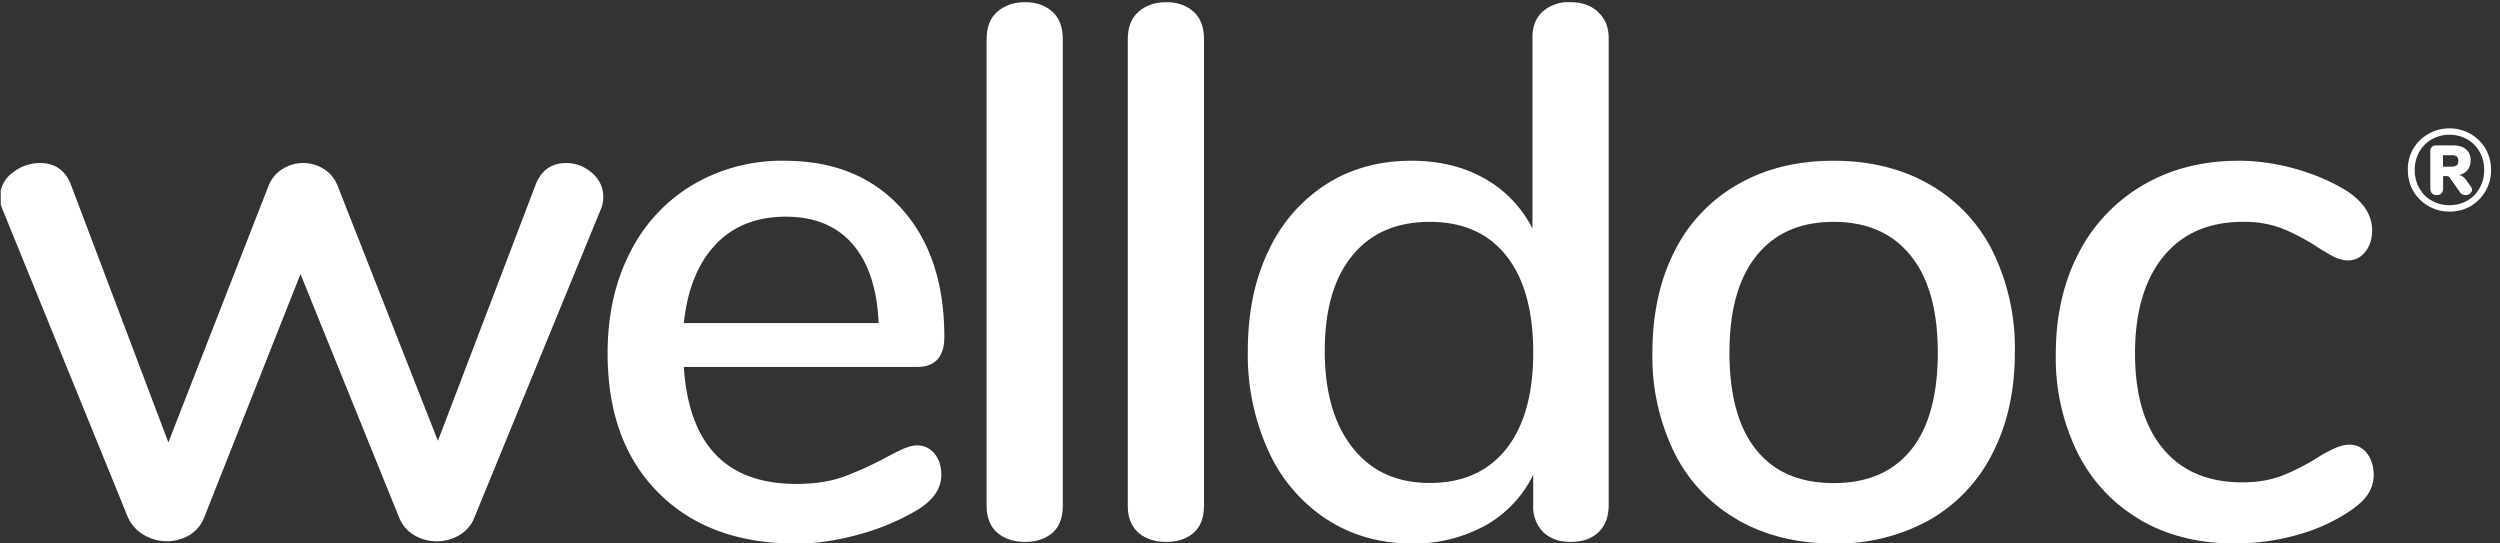 <svg xmlns="http://www.w3.org/2000/svg" xmlns:xlink="http://www.w3.org/1999/xlink" width="207" height="45" viewBox="0 0 207 45"><rect x="0" y="0" width="207" height="45" fill="#333333" stroke="none"/><defs><path id="k1xja" d="M.06.18h196.48V45H.06z"/><path id="k1xjc" d="M46.88 13.5c.8 0 1.5.27 2.13.81.62.54.94 1.21.94 2 0 .42-.09.8-.25 1.13L39.32 42.75a2.94 2.94 0 0 1-1.25 1.54 3.68 3.68 0 0 1-3.81 0c-.59-.36-1-.87-1.25-1.53l-8.13-20.07-7.94 20.07a2.98 2.98 0 0 1-1.22 1.53 3.73 3.73 0 0 1-3.81 0 3.21 3.21 0 0 1-1.35-1.53L.25 17.44a2.52 2.52 0 0 1 .78-3.13 3.6 3.6 0 0 1 2.28-.81c1.25 0 2.1.6 2.57 1.81l8.06 21.32 8.25-21.13c.25-.67.65-1.17 1.19-1.5a3.19 3.19 0 0 1 3.44 0c.54.33.93.83 1.18 1.5l8.26 21 8.06-21.13c.46-1.24 1.31-1.87 2.56-1.87"/><path id="k1xjd" d="M77.38 37.56c.37.46.56 1.05.56 1.75 0 1.21-.75 2.23-2.25 3.07a19.77 19.77 0 0 1-4.78 1.93c-1.73.46-3.39.7-4.97.7-4.84 0-8.65-1.41-11.44-4.23-2.8-2.8-4.19-6.65-4.19-11.53 0-3.13.61-5.9 1.84-8.31a13.56 13.56 0 0 1 5.2-5.63 14.5 14.5 0 0 1 7.59-2c4.08 0 7.31 1.31 9.69 3.94 2.37 2.62 3.56 6.17 3.56 10.63 0 1.66-.75 2.5-2.25 2.5H56.62c.42 6.46 3.53 9.69 9.32 9.69 1.54 0 2.87-.21 4-.63 1.12-.42 2.31-.96 3.56-1.63.13-.08.47-.26 1.03-.53.57-.27 1.04-.4 1.41-.4.58 0 1.06.23 1.44.68zM59.25 20.25c-1.46 1.54-2.33 3.7-2.63 6.5h16.13c-.12-2.83-.84-5.01-2.15-6.53-1.32-1.52-3.16-2.28-5.54-2.28-2.41 0-4.35.77-5.81 2.3z"/><path id="k1xje" d="M82.6 44.13c-.6-.5-.91-1.26-.91-2.26V3.24c0-1 .3-1.76.9-2.28.61-.52 1.37-.78 2.29-.78.91 0 1.66.26 2.25.78.58.52.87 1.28.87 2.28v38.63c0 1-.29 1.76-.87 2.26-.59.5-1.34.74-2.25.74-.92 0-1.68-.24-2.28-.74"/><path id="k1xjf" d="M94.29 44.13c-.6-.5-.91-1.26-.91-2.26V3.24c0-1 .3-1.76.9-2.28.61-.52 1.37-.78 2.29-.78.91 0 1.66.26 2.25.78.58.52.87 1.28.87 2.28v38.63c0 1-.29 1.76-.87 2.26-.59.5-1.34.74-2.25.74-.92 0-1.68-.24-2.28-.74"/><path id="k1xjg" d="M132.32 1c.59.53.88 1.26.88 2.18v38.63c0 .96-.28 1.71-.84 2.25-.57.54-1.33.81-2.29.81s-1.72-.27-2.28-.8a2.98 2.98 0 0 1-.84-2.26v-2.5a9.65 9.65 0 0 1-4 4.22 12.2 12.2 0 0 1-6.07 1.47c-2.62 0-4.97-.67-7.03-2a13.28 13.28 0 0 1-4.81-5.63 19.18 19.18 0 0 1-1.72-8.31c0-3.17.57-5.94 1.72-8.31a13.03 13.03 0 0 1 4.78-5.5c2.04-1.3 4.4-1.94 7.06-1.94 2.3 0 4.3.49 6.04 1.47a9.81 9.81 0 0 1 3.97 4.15V3.06c0-.88.28-1.58.84-2.1a3.23 3.23 0 0 1 2.28-.78c.96 0 1.73.27 2.31.81zm-7.62 36.19c1.5-1.88 2.25-4.54 2.25-8s-.74-6.13-2.22-8c-1.48-1.88-3.6-2.82-6.35-2.82-2.75 0-4.88.93-6.4 2.78-1.53 1.86-2.29 4.5-2.29 7.91 0 3.42.78 6.1 2.32 8.03 1.54 1.94 3.66 2.9 6.37 2.9s4.82-.93 6.32-2.8z"/><path id="k1xjh" d="M143.92 43.06a13.07 13.07 0 0 1-5.26-5.53 18.06 18.06 0 0 1-1.84-8.34c0-3.21.62-6.01 1.84-8.41a13.08 13.08 0 0 1 5.26-5.53c2.27-1.3 4.9-1.94 7.9-1.94s5.64.65 7.91 1.94a13.1 13.1 0 0 1 5.25 5.53 18.2 18.2 0 0 1 1.85 8.4c0 3.18-.62 5.96-1.85 8.35a13.08 13.08 0 0 1-5.25 5.54 15.7 15.7 0 0 1-7.9 1.93c-3 0-5.64-.64-7.91-1.93zm14.31-5.8c1.48-1.84 2.22-4.53 2.22-8.07 0-3.5-.75-6.18-2.25-8.03-1.5-1.86-3.63-2.79-6.38-2.79s-4.87.93-6.37 2.79c-1.5 1.85-2.25 4.53-2.25 8.03 0 3.54.74 6.23 2.22 8.06 1.48 1.84 3.61 2.75 6.4 2.75 2.8 0 4.93-.91 6.41-2.75z"/><path id="k1xji" d="M177.25 43.06a13.23 13.23 0 0 1-5.19-5.5 17.7 17.7 0 0 1-1.84-8.25c0-3.16.64-5.96 1.9-8.37a13.8 13.8 0 0 1 5.35-5.63c2.3-1.33 4.92-2 7.88-2 1.58 0 3.17.23 4.78.69 1.6.46 3.03 1.08 4.28 1.87 1.34.92 2 1.98 2 3.2 0 .7-.18 1.3-.56 1.77-.37.48-.85.72-1.44.72-.37 0-.75-.1-1.12-.28-.38-.19-.86-.47-1.44-.84a17.39 17.39 0 0 0-2.9-1.53 8.77 8.77 0 0 0-3.23-.54c-2.83 0-5.03.96-6.6 2.88-1.55 1.92-2.34 4.58-2.34 8s.77 6.05 2.32 7.9c1.54 1.86 3.73 2.79 6.56 2.79 1.25 0 2.35-.19 3.31-.56.96-.38 1.94-.88 2.94-1.5.46-.3.92-.54 1.38-.75.46-.21.87-.31 1.25-.31.58 0 1.06.23 1.44.71.37.48.56 1.08.56 1.78 0 .59-.16 1.12-.47 1.6-.31.48-.84.97-1.6 1.47a14.95 14.95 0 0 1-4.37 1.94 19 19 0 0 1-5.06.68c-2.96 0-5.56-.64-7.79-1.93"/><path id="k1xjj" d="M205.8 12.32c.3.52.46 1.1.46 1.75a3.43 3.43 0 0 1-1.7 3c-.52.3-1.1.45-1.74.45a3.44 3.44 0 0 1-3-1.7c-.3-.52-.45-1.1-.45-1.75a3.3 3.3 0 0 1 1.7-2.98c.52-.3 1.1-.46 1.75-.46a3.43 3.43 0 0 1 2.99 1.7zm-1.5 4.29c.43-.25.77-.6 1.02-1.05.25-.45.37-.94.37-1.5 0-.54-.12-1.03-.37-1.47-.25-.45-.59-.8-1.03-1.05a2.88 2.88 0 0 0-1.47-.38 2.9 2.9 0 0 0-1.48.38c-.44.26-.78.6-1.03 1.05a3 3 0 0 0-.37 1.48c0 .55.12 1.04.37 1.49.25.45.59.8 1.03 1.05.44.25.93.38 1.48.38.54 0 1.04-.13 1.47-.38zm.26-1.2c.08.1.12.2.12.3 0 .13-.06.23-.17.32a.6.6 0 0 1-.37.12.52.52 0 0 1-.46-.24l-.77-1.1a.6.6 0 0 0-.15-.18.39.39 0 0 0-.21-.05h-.26v1.03c0 .17-.05.3-.14.4-.1.1-.23.14-.38.14a.55.55 0 0 1-.4-.14c-.09-.1-.14-.23-.14-.4v-3.07c0-.16.04-.29.13-.37.08-.09.2-.13.36-.13h1.37c.48 0 .84.1 1.1.33.26.22.38.53.38.92 0 .3-.08.57-.25.78-.16.21-.4.35-.7.42.11.03.22.08.31.14.1.07.19.17.29.3zm-1.62-1.61c.22 0 .38-.04.47-.11.1-.07.14-.2.14-.36 0-.18-.05-.3-.14-.38-.1-.07-.25-.1-.46-.1h-.67v.95z"/><clipPath id="k1xjb"><use xlink:href="#k1xja"/></clipPath></defs><g><g><g/><g clip-path="url(#k1xjb)"><use fill="#fffffe" xlink:href="#k1xjc"/></g><g clip-path="url(#k1xjb)"><use fill="#fffffe" xlink:href="#k1xjd"/></g><g clip-path="url(#k1xjb)"><use fill="#fffffe" xlink:href="#k1xje"/></g><g clip-path="url(#k1xjb)"><use fill="#fffffe" xlink:href="#k1xjf"/></g><g clip-path="url(#k1xjb)"><use fill="#fffffe" xlink:href="#k1xjg"/></g><g clip-path="url(#k1xjb)"><use fill="#fffffe" xlink:href="#k1xjh"/></g><g clip-path="url(#k1xjb)"><use fill="#fffffe" xlink:href="#k1xji"/></g></g><g><use fill="#fffffe" xlink:href="#k1xjj"/></g></g></svg>